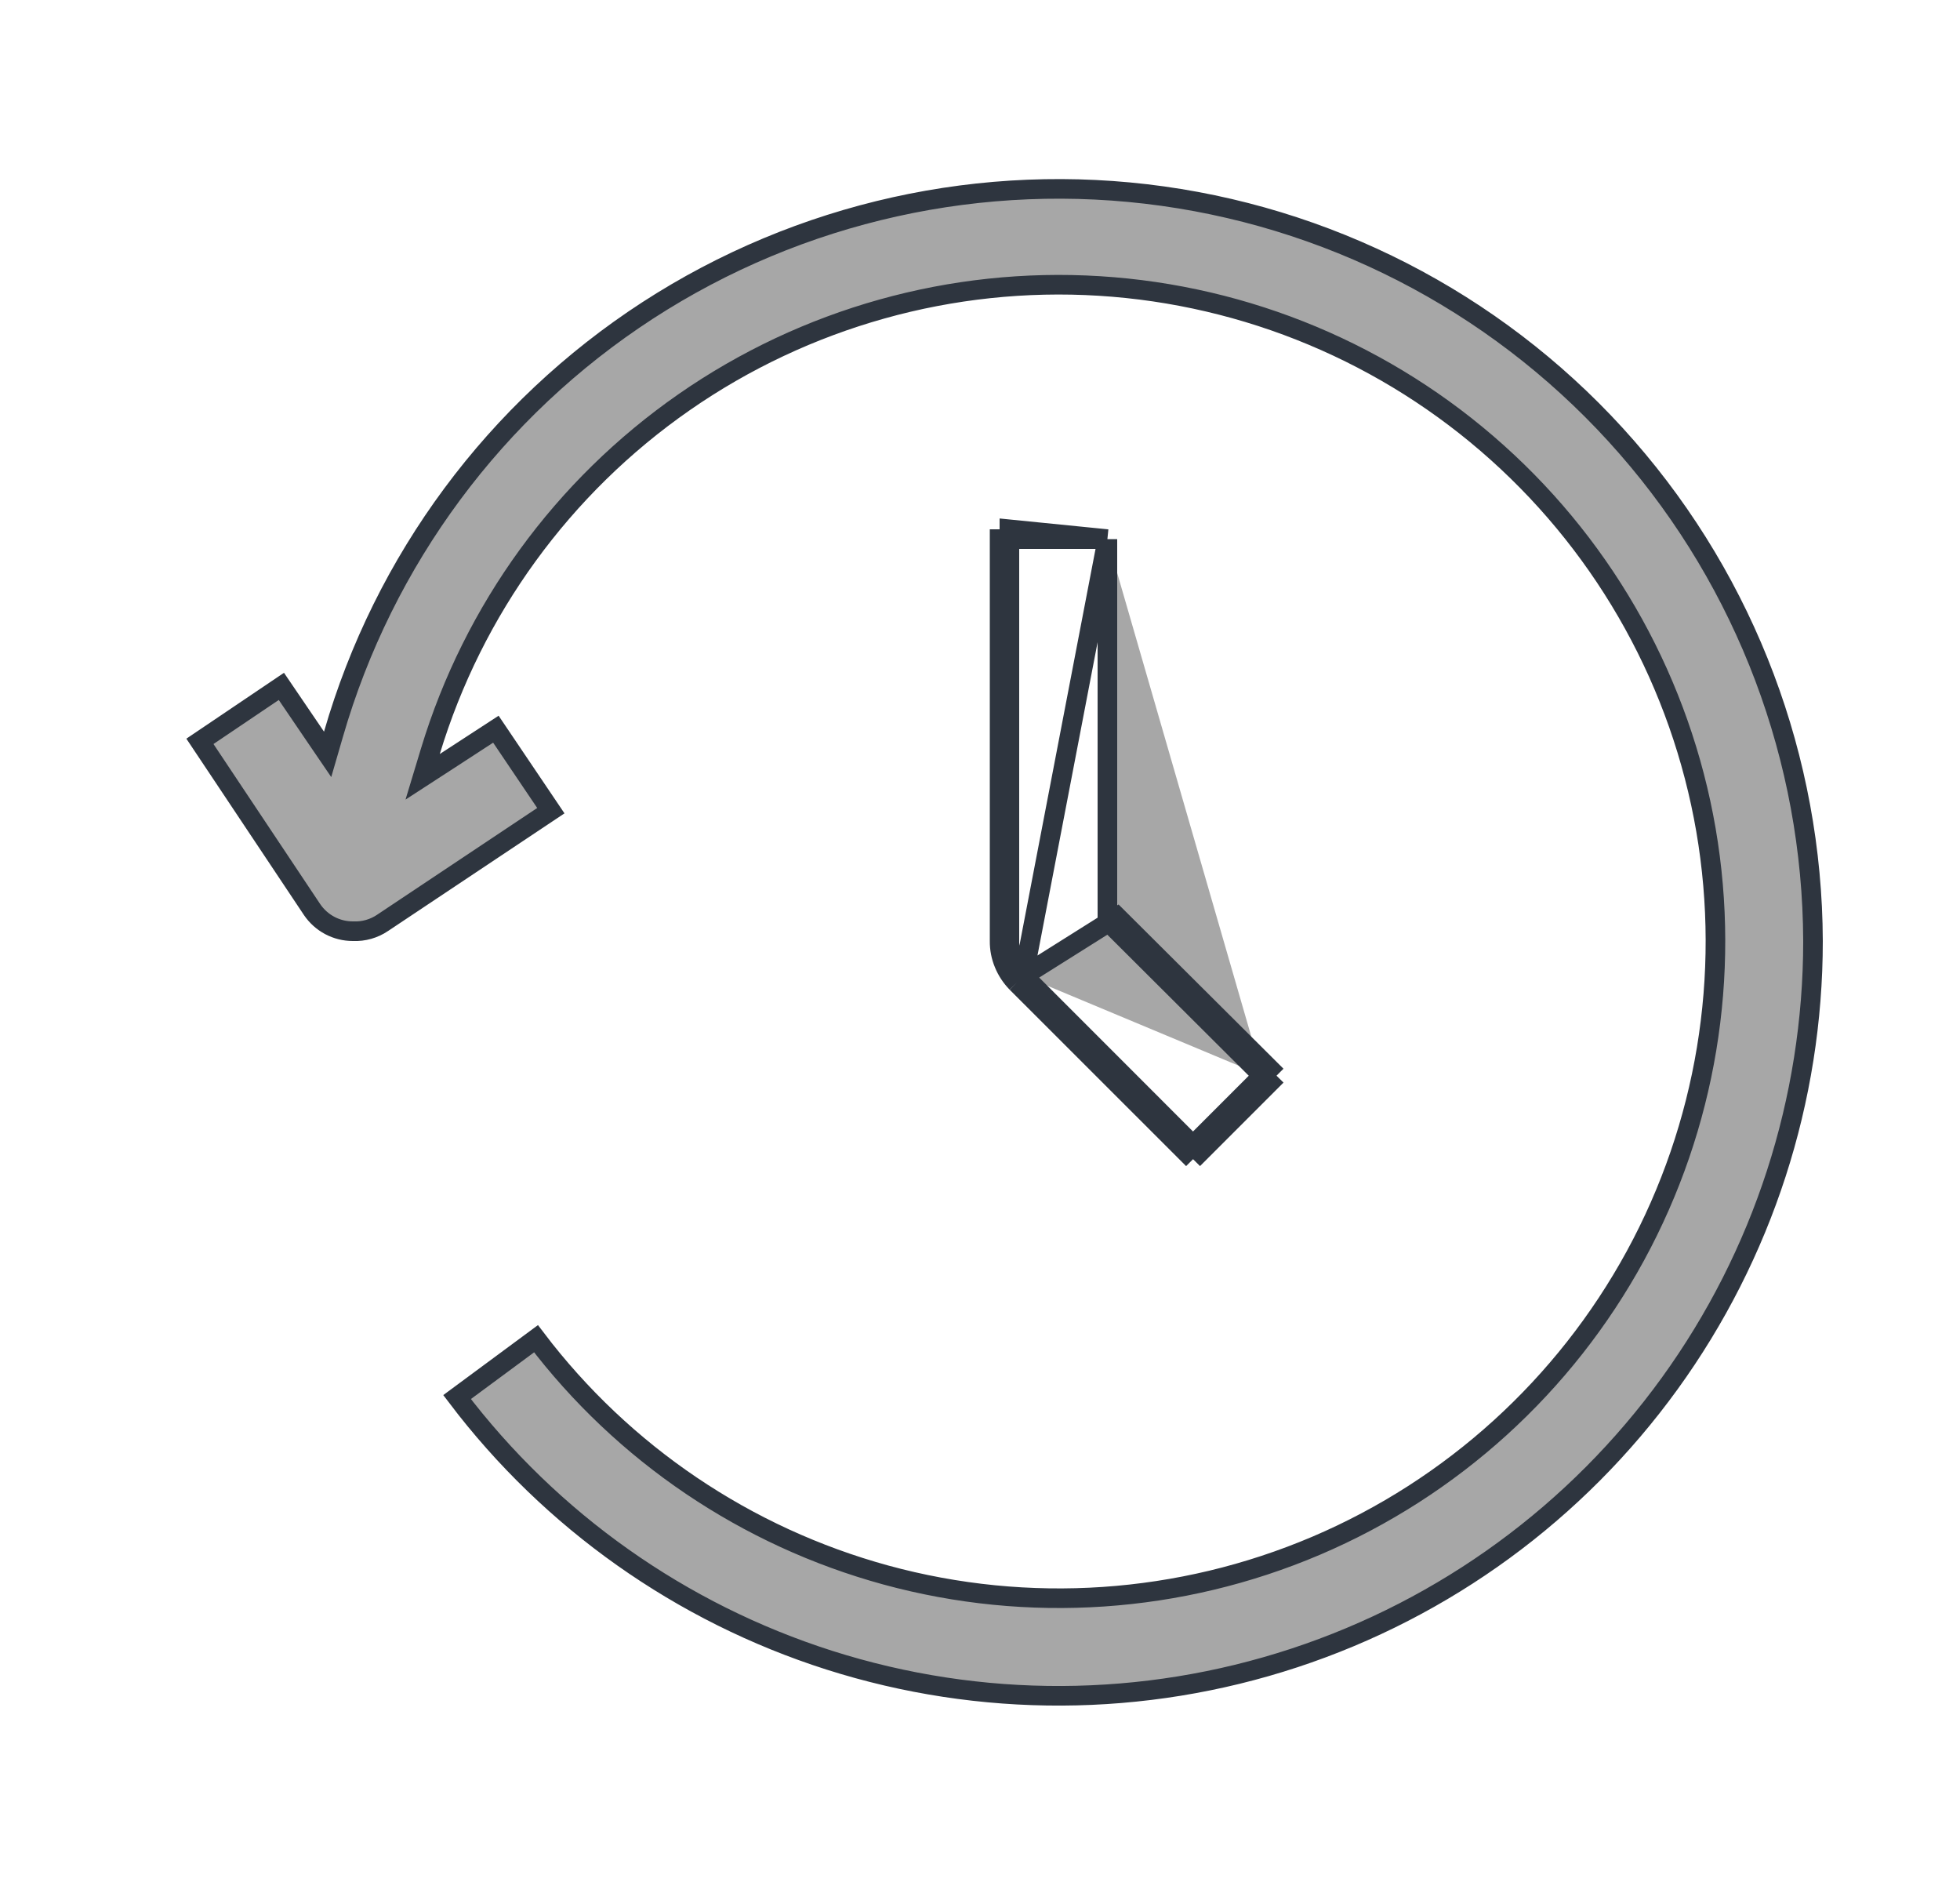 <svg width="25" height="24" viewBox="0 0 25 24" fill="none" xmlns="http://www.w3.org/2000/svg">
<path d="M12.875 6.875H12.75V12C12.749 12.099 12.768 12.197 12.806 12.288C12.843 12.379 12.898 12.462 12.967 12.533M12.875 6.875V12V12.001C12.874 12.083 12.89 12.165 12.921 12.241C12.952 12.317 12.998 12.386 13.056 12.444L13.056 12.444L12.967 12.533M12.875 6.875H14.125M12.875 6.875V6.75L14.125 6.875M12.967 12.533L13.056 12.444M12.967 12.533L15.129 14.694L15.217 14.606M13.056 12.444L14.25 11.693L16.194 13.629L16.105 13.718M13.056 12.444L15.217 14.606M13.056 12.444L14.125 6.875M15.217 14.606L15.306 14.694L16.194 13.806L16.105 13.718M15.217 14.606L16.105 13.718M16.105 13.718L14.162 11.781L14.125 11.744V11.693V6.875M7.026 10.338L4.881 11.768L4.88 11.769C4.77 11.843 4.638 11.881 4.505 11.875L4.505 11.875L4.5 11.875C4.397 11.875 4.297 11.85 4.206 11.802C4.116 11.754 4.039 11.685 3.981 11.6C3.981 11.6 3.981 11.6 3.981 11.6L2.55 9.454L3.589 8.753L4.029 9.4L4.179 9.62L4.253 9.365C4.895 7.139 6.318 5.22 8.261 3.959C10.205 2.699 12.537 2.181 14.831 2.501C17.125 2.822 19.227 3.959 20.75 5.704C22.274 7.448 23.117 9.684 23.125 12C23.125 14.027 22.485 16.002 21.297 17.643C20.109 19.285 18.433 20.51 16.509 21.143C14.584 21.777 12.508 21.786 10.577 21.171C8.686 20.568 7.028 19.396 5.83 17.816L6.837 17.072C7.951 18.539 9.519 19.598 11.298 20.085C13.117 20.582 15.051 20.451 16.787 19.712C18.522 18.973 19.957 17.67 20.86 16.014C21.762 14.358 22.079 12.445 21.76 10.586C21.44 8.728 20.502 7.031 19.098 5.772C17.694 4.512 15.906 3.764 14.024 3.647C12.141 3.53 10.274 4.053 8.726 5.129C7.177 6.206 6.037 7.774 5.49 9.579L5.391 9.906L5.678 9.72L6.325 9.299L7.026 10.338Z" fill="#A7A7A7" stroke="#2E353F" stroke-width="0.25"/>
</svg>
